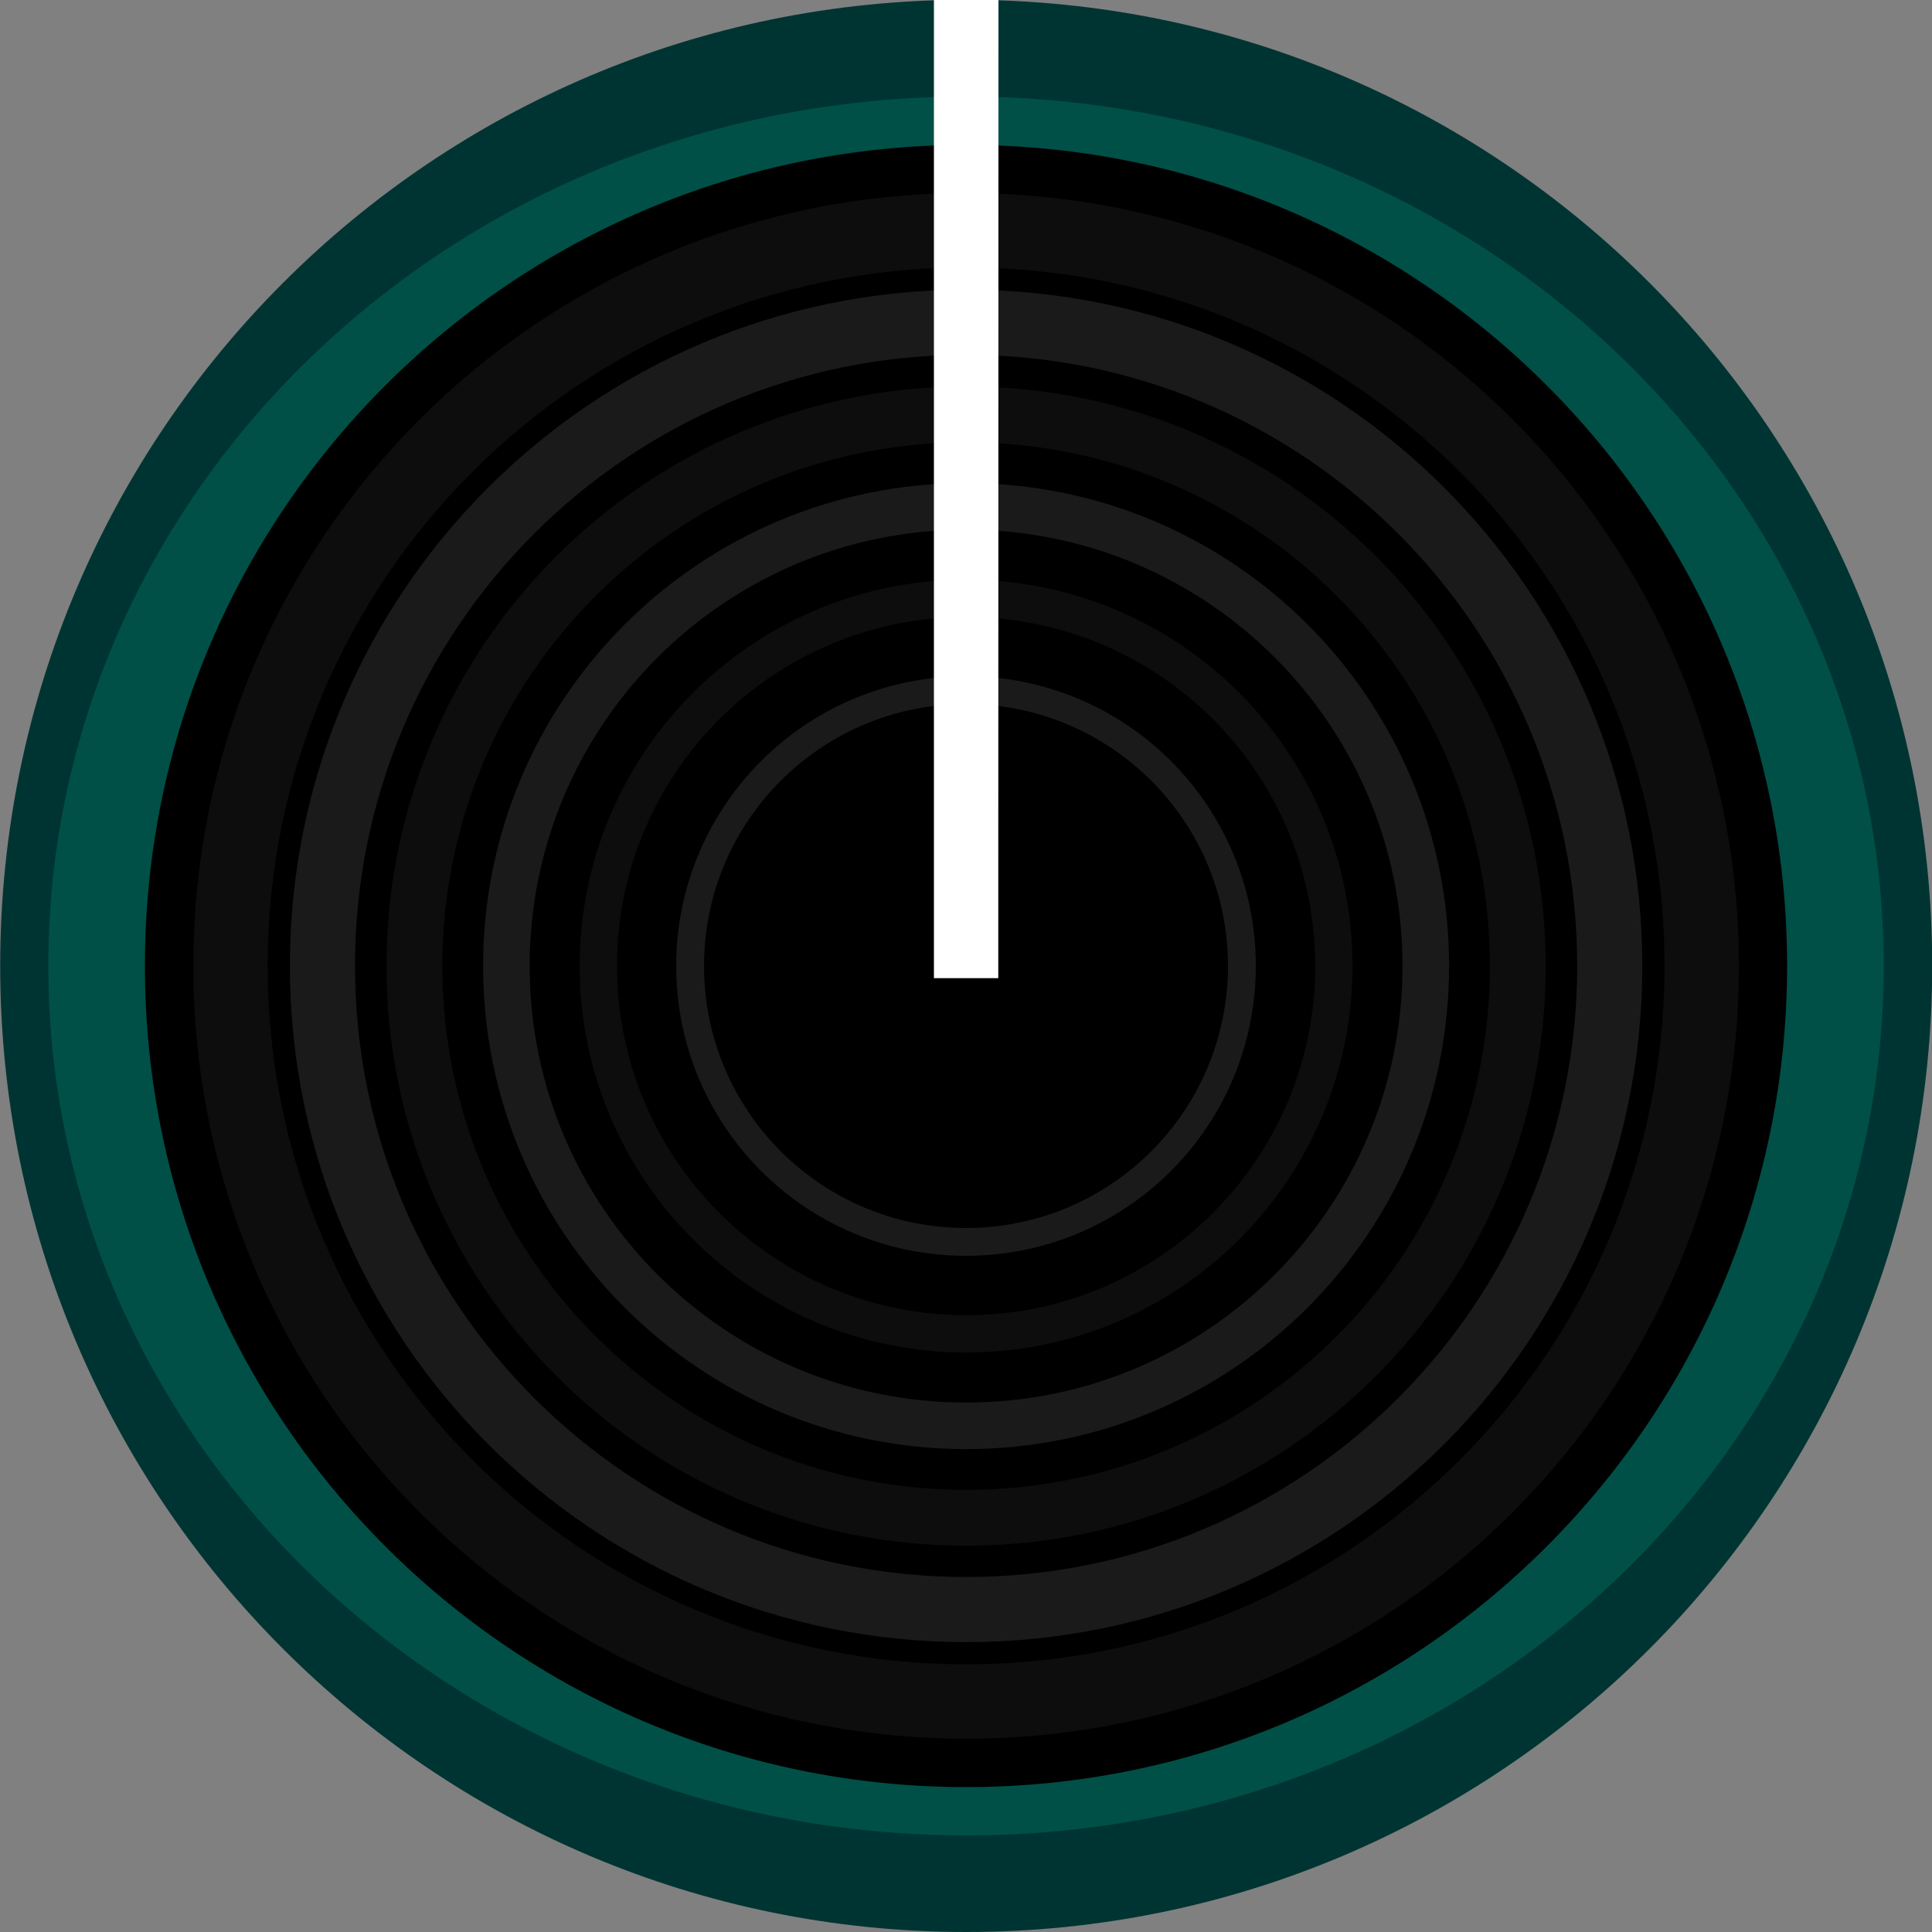 <?xml version="1.0" encoding="UTF-8" standalone="no"?>
<!-- Created with Inkscape (http://www.inkscape.org/) -->

<svg
   width="10mm"
   height="10mm"
   viewBox="0 0 10 10"
   version="1.1"
   id="svg111794"
   inkscape:version="1.1 (c4e8f9ed74, 2021-05-24)"
   sodipodi:docname="XtrtnKnob.svg"
   xmlns:inkscape="http://www.inkscape.org/namespaces/inkscape"
   xmlns:sodipodi="http://sodipodi.sourceforge.net/DTD/sodipodi-0.dtd"
   xmlns="http://www.w3.org/2000/svg"
   xmlns:svg="http://www.w3.org/2000/svg"
   xmlns:rdf="http://www.w3.org/1999/02/22-rdf-syntax-ns#"
   xmlns:cc="http://creativecommons.org/ns#"
   xmlns:dc="http://purl.org/dc/elements/1.1/">
  <rect x="0" y="0" width="10" height="10" fill="#808080" stroke="none"/>
  <defs
     id="defs111788" />
  <sodipodi:namedview
     id="base"
     pagecolor="#ffffff"
     bordercolor="#666666"
     borderopacity="1.0"
     inkscape:pageopacity="0.0"
     inkscape:pageshadow="2"
     inkscape:zoom="7.3154138"
     inkscape:cx="-3.4857905"
     inkscape:cy="6.3564415"
     inkscape:document-units="mm"
     inkscape:current-layer="layer1"
     showgrid="false"
     fit-margin-top="0"
     fit-margin-left="0"
     fit-margin-right="0"
     fit-margin-bottom="0"
     inkscape:window-width="1366"
     inkscape:window-height="768"
     inkscape:window-x="0"
     inkscape:window-y="0"
     inkscape:window-maximized="0"
     inkscape:pagecheckerboard="0" />
  <g
     inkscape:label="Layer 1"
     inkscape:groupmode="layer"
     id="layer1"
     transform="translate(-135.807,-61.396)">
    <path
       inkscape:connector-curvature="0"
       style="fill:#003432;fill-opacity:1;fill-rule:nonzero;stroke:none;stroke-width:0.353"
       d="m 145.808,66.395 c 0,2.762 -2.238,5.001 -4.999,5.001 -2.762,0 -5.001,-2.239 -5.001,-5.001 0,-2.762 2.239,-5 5.001,-5 2.762,0 4.999,2.238 4.999,5"
       id="path110594" />
    <path
       inkscape:connector-curvature="0"
       style="fill:#005047;fill-opacity:1;fill-rule:nonzero;stroke:none;stroke-width:0.326"
       d="m 145.557,66.395 c 0,2.485 -2.126,4.501 -4.749,4.501 -2.623,0 -4.751,-2.015 -4.751,-4.501 0,-2.485 2.127,-4.499 4.751,-4.499 2.623,0 4.749,2.014 4.749,4.499"
       id="path110594-2" />
    <path
       inkscape:connector-curvature="0"
       style="fill:#000000;fill-opacity:1;fill-rule:nonzero;stroke:none;stroke-width:0.3"
       d="m 145.057,66.395 c 0,2.347 -1.902,4.251 -4.249,4.251 -2.347,0 -4.251,-1.903 -4.251,-4.251 0,-2.347 1.903,-4.249 4.251,-4.249 2.347,0 4.249,1.902 4.249,4.249"
       id="path110594-2-7-0" />
    <path
       inkscape:connector-curvature="0"
       style="fill:#4d4d4d;fill-opacity:0;fill-rule:nonzero;stroke:#1a1a1a;stroke-width:0.337;stroke-miterlimit:4;stroke-dasharray:none;stroke-opacity:1"
       d="m 144.139,66.395 c 0,1.84 -1.491,3.332 -3.331,3.332 -1.84,0 -3.332,-1.492 -3.332,-3.332 0,-1.84 1.492,-3.331 3.332,-3.331 1.84,0 3.331,1.491 3.331,3.331"
       id="path110594-2-7-0-3-6" />
    <path
       inkscape:connector-curvature="0"
       style="fill:#0d0d0d;fill-opacity:0;fill-rule:nonzero;stroke:#0d0d0d;stroke-width:0.385;stroke-miterlimit:4;stroke-dasharray:none;stroke-opacity:1"
       d="m 144.615,66.395 c 0,2.103 -1.704,3.808 -3.807,3.808 -2.103,0 -3.808,-1.705 -3.808,-3.808 0,-2.103 1.705,-3.807 3.808,-3.807 2.103,0 3.807,1.704 3.807,3.807"
       id="path110594-2-7-0-3-6-6" />
    <path
       inkscape:connector-curvature="0"
       style="fill:#4d4d4d;fill-opacity:0;fill-rule:nonzero;stroke:#0d0d0d;stroke-width:0.193;stroke-miterlimit:4;stroke-dasharray:none;stroke-opacity:1"
       d="m 142.711,66.396 c 0,1.051 -0.852,1.904 -1.903,1.904 -1.051,0 -1.904,-0.853 -1.904,-1.904 0,-1.051 0.853,-1.903 1.904,-1.903 1.051,0 1.903,0.852 1.903,1.903"
       id="path110594-2-7-0-3-6-0" />
    <path
       inkscape:connector-curvature="0"
       style="fill:#4d4d4d;fill-opacity:0;fill-rule:nonzero;stroke:#1a1a1a;stroke-width:0.241;stroke-miterlimit:4;stroke-dasharray:none;stroke-opacity:1"
       d="m 143.187,66.396 c 0,1.314 -1.065,2.38 -2.379,2.38 -1.314,0 -2.38,-1.066 -2.38,-2.38 0,-1.314 1.066,-2.379 2.38,-2.379 1.314,0 2.379,1.065 2.379,2.379"
       id="path110594-2-7-0-3-6-0-6" />
    <path
       inkscape:connector-curvature="0"
       style="fill:#4d4d4d;fill-opacity:0;fill-rule:nonzero;stroke:#1a1a1a;stroke-width:0.144;stroke-miterlimit:4;stroke-dasharray:none;stroke-opacity:1"
       d="m 142.235,66.396 c 0,0.789 -0.639,1.428 -1.428,1.428 -0.789,0 -1.428,-0.639 -1.428,-1.428 0,-0.789 0.639,-1.428 1.428,-1.428 0.789,0 1.428,0.639 1.428,1.428"
       id="path110594-2-7-0-3-6-0-6-1" />
    <path
       inkscape:connector-curvature="0"
       style="fill:#4d4d4d;fill-opacity:0;fill-rule:nonzero;stroke:#0d0d0d;stroke-width:0.289;stroke-miterlimit:4;stroke-dasharray:none;stroke-opacity:1"
       d="m 143.663,66.396 c 0,1.577 -1.278,2.856 -2.855,2.856 -1.577,0 -2.856,-1.279 -2.856,-2.856 0,-1.577 1.279,-2.855 2.856,-2.855 1.577,0 2.855,1.278 2.855,2.855"
       id="path110594-2-7-0-3-6-0-6-2" />
    <path
       inkscape:connector-curvature="0"
       style="fill:#ffffff;fill-opacity:1;fill-rule:evenodd;stroke:none;stroke-width:0.356"
       d="m 140.975,61.334 c -0.055,-0.013 -0.11,-0.02 -0.167,-0.02 -0.058,0 -0.112,0.007 -0.167,0.02 v 5.125 h 0.333 z m 0,0"
       id="path110596" />
  </g>
</svg>

